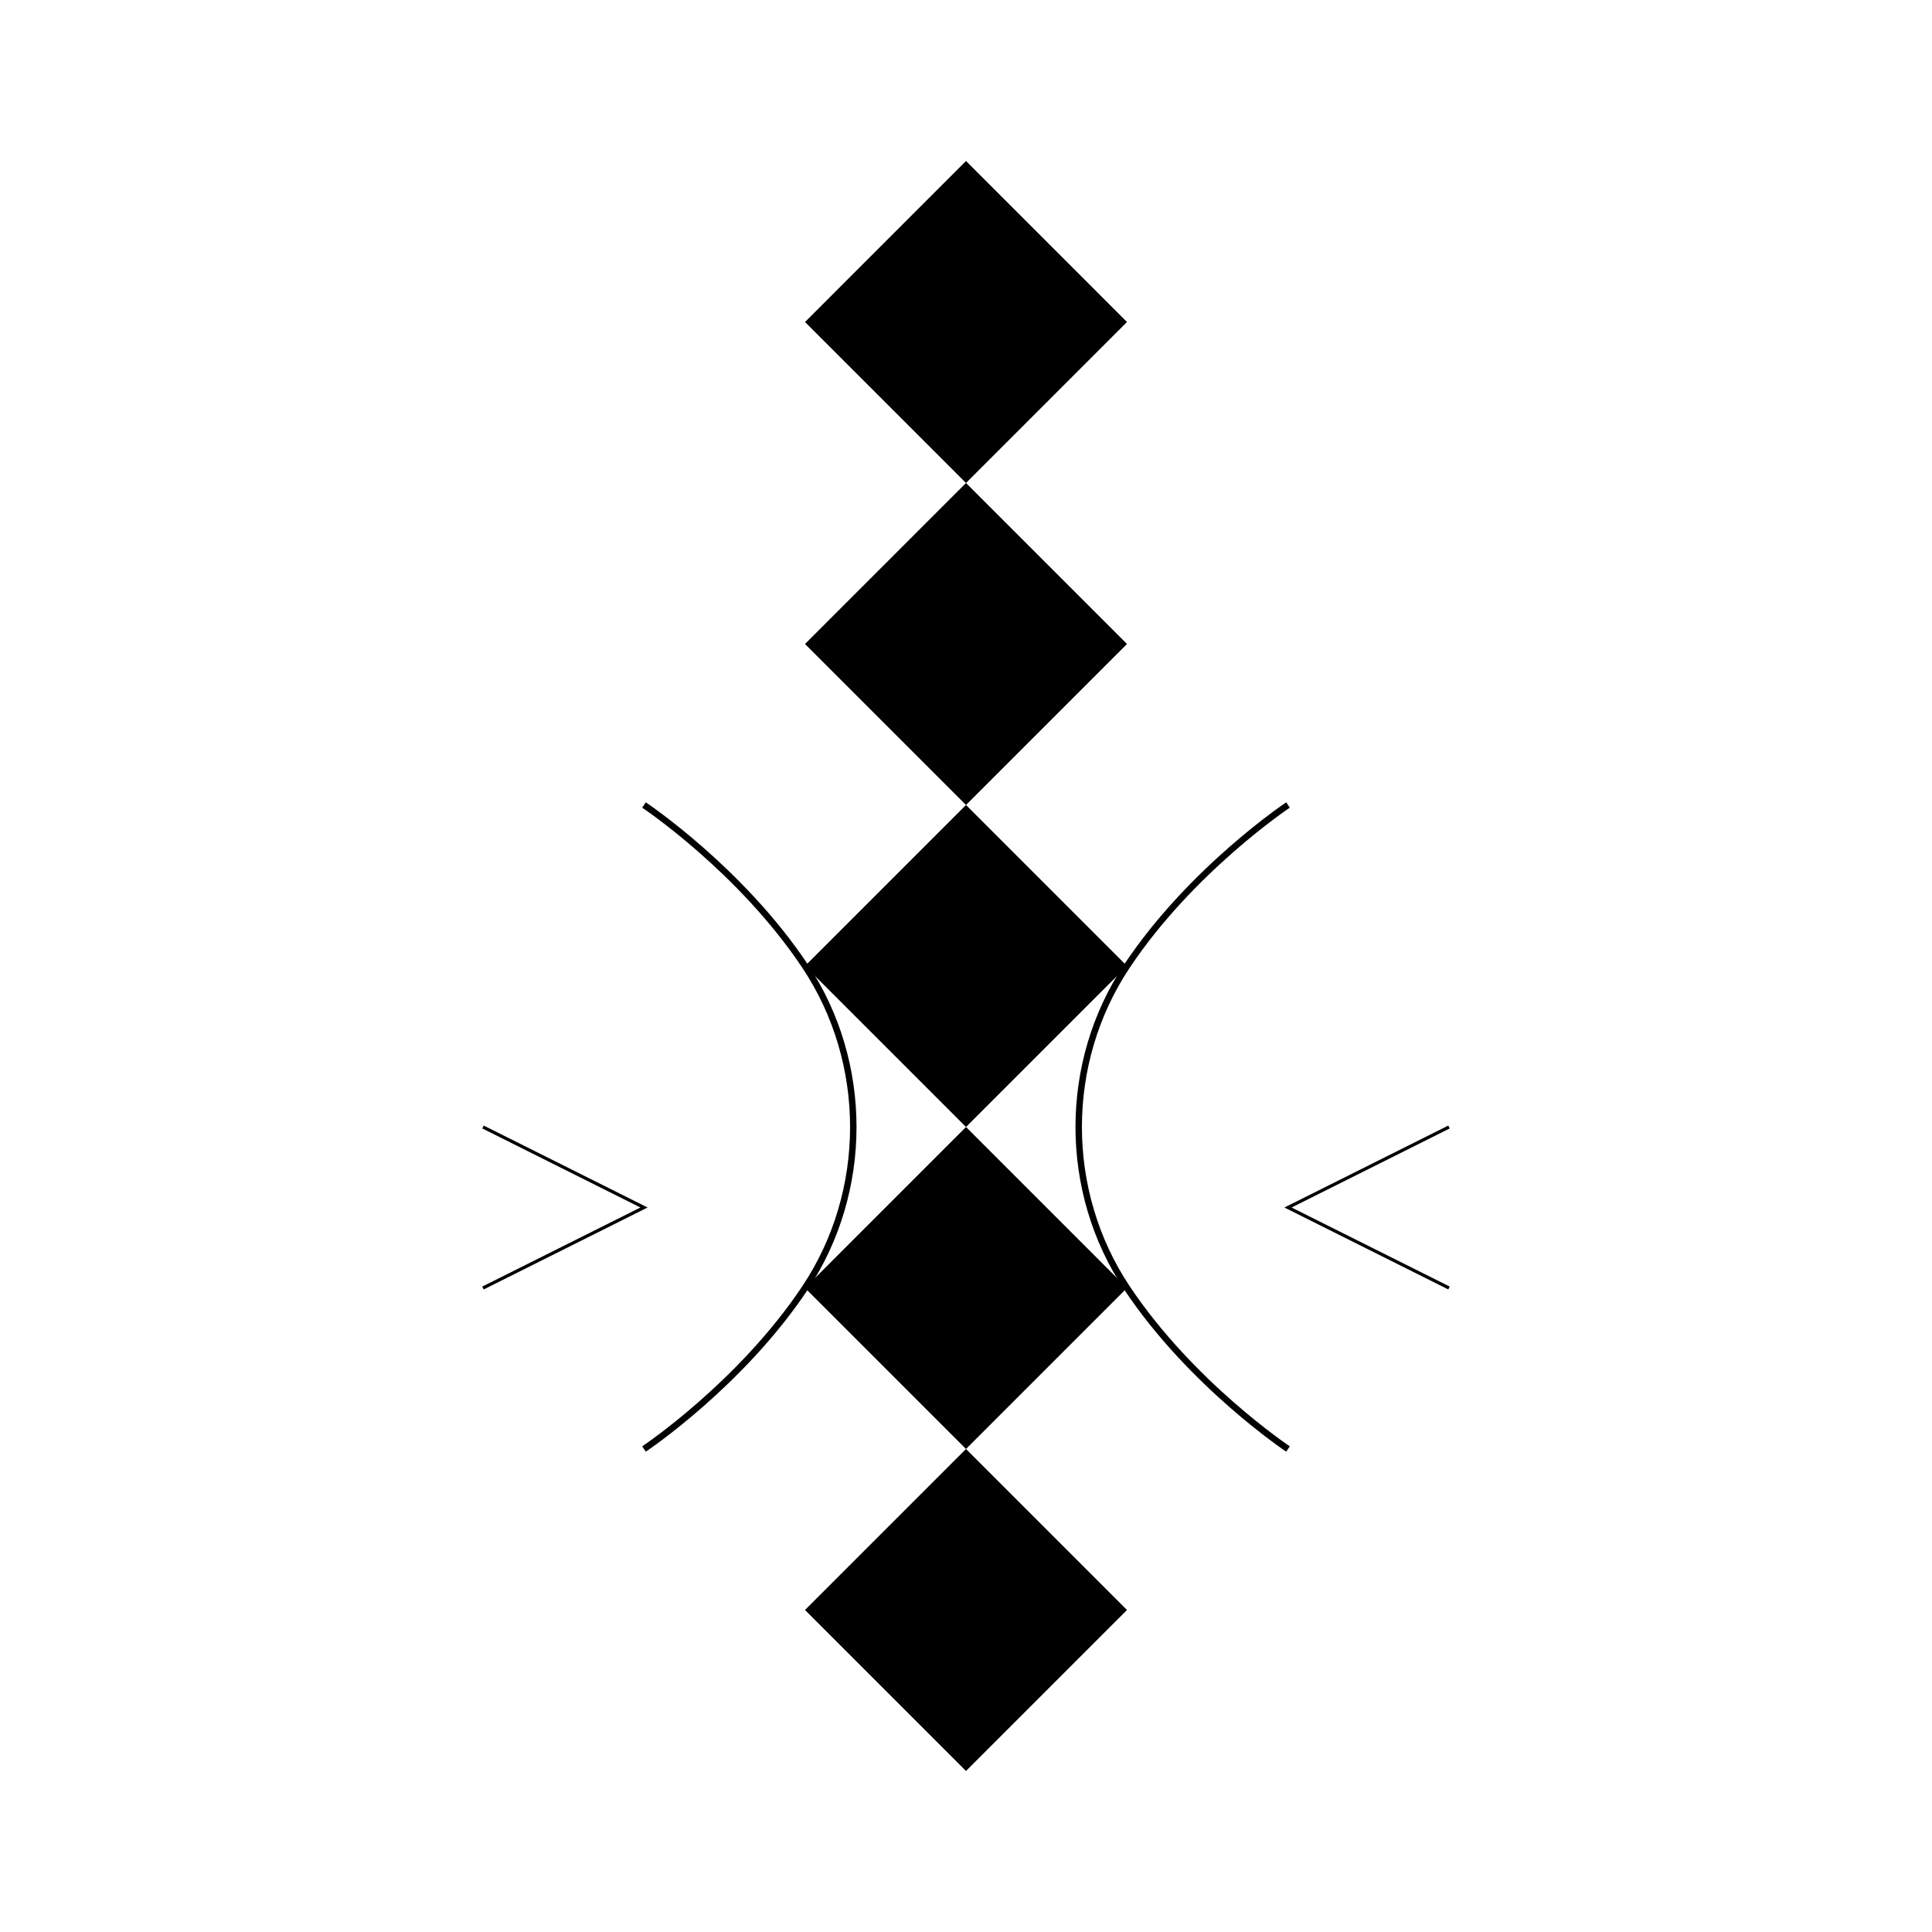 <svg width="600" height="600" viewBox="0 0 600 600" fill="none" xmlns="http://www.w3.org/2000/svg">
  <g transform="translate(50, 50)">
    <!-- Main vertical structure -->
    <path d="M250 0L300 50L250 100L200 50L250 0Z" fill="black"/>
    <path d="M250 100L300 150L250 200L200 150L250 100Z" fill="black"/>
    <path d="M250 200L300 250L250 300L200 250L250 200Z" fill="black"/>
    <path d="M250 300L300 350L250 400L200 350L250 300Z" fill="black"/>
    <path d="M250 400L300 450L250 500L200 450L250 400Z" fill="black"/>
    
    <!-- Side elements -->
    <path d="M150 200C150 200 180 220 200 250C220 280 220 320 200 350C180 380 150 400 150 400" stroke="black" fill="none" stroke-width="2"/>
    <path d="M350 200C350 200 320 220 300 250C280 280 280 320 300 350C320 380 350 400 350 400" stroke="black" fill="none" stroke-width="2"/>
    
    <!-- Decorative elements -->
    <path d="M100 300L150 325L100 350" stroke="black" fill="none" stroke-width="1"/>
    <path d="M400 300L350 325L400 350" stroke="black" fill="none" stroke-width="1"/>
  </g>
</svg>